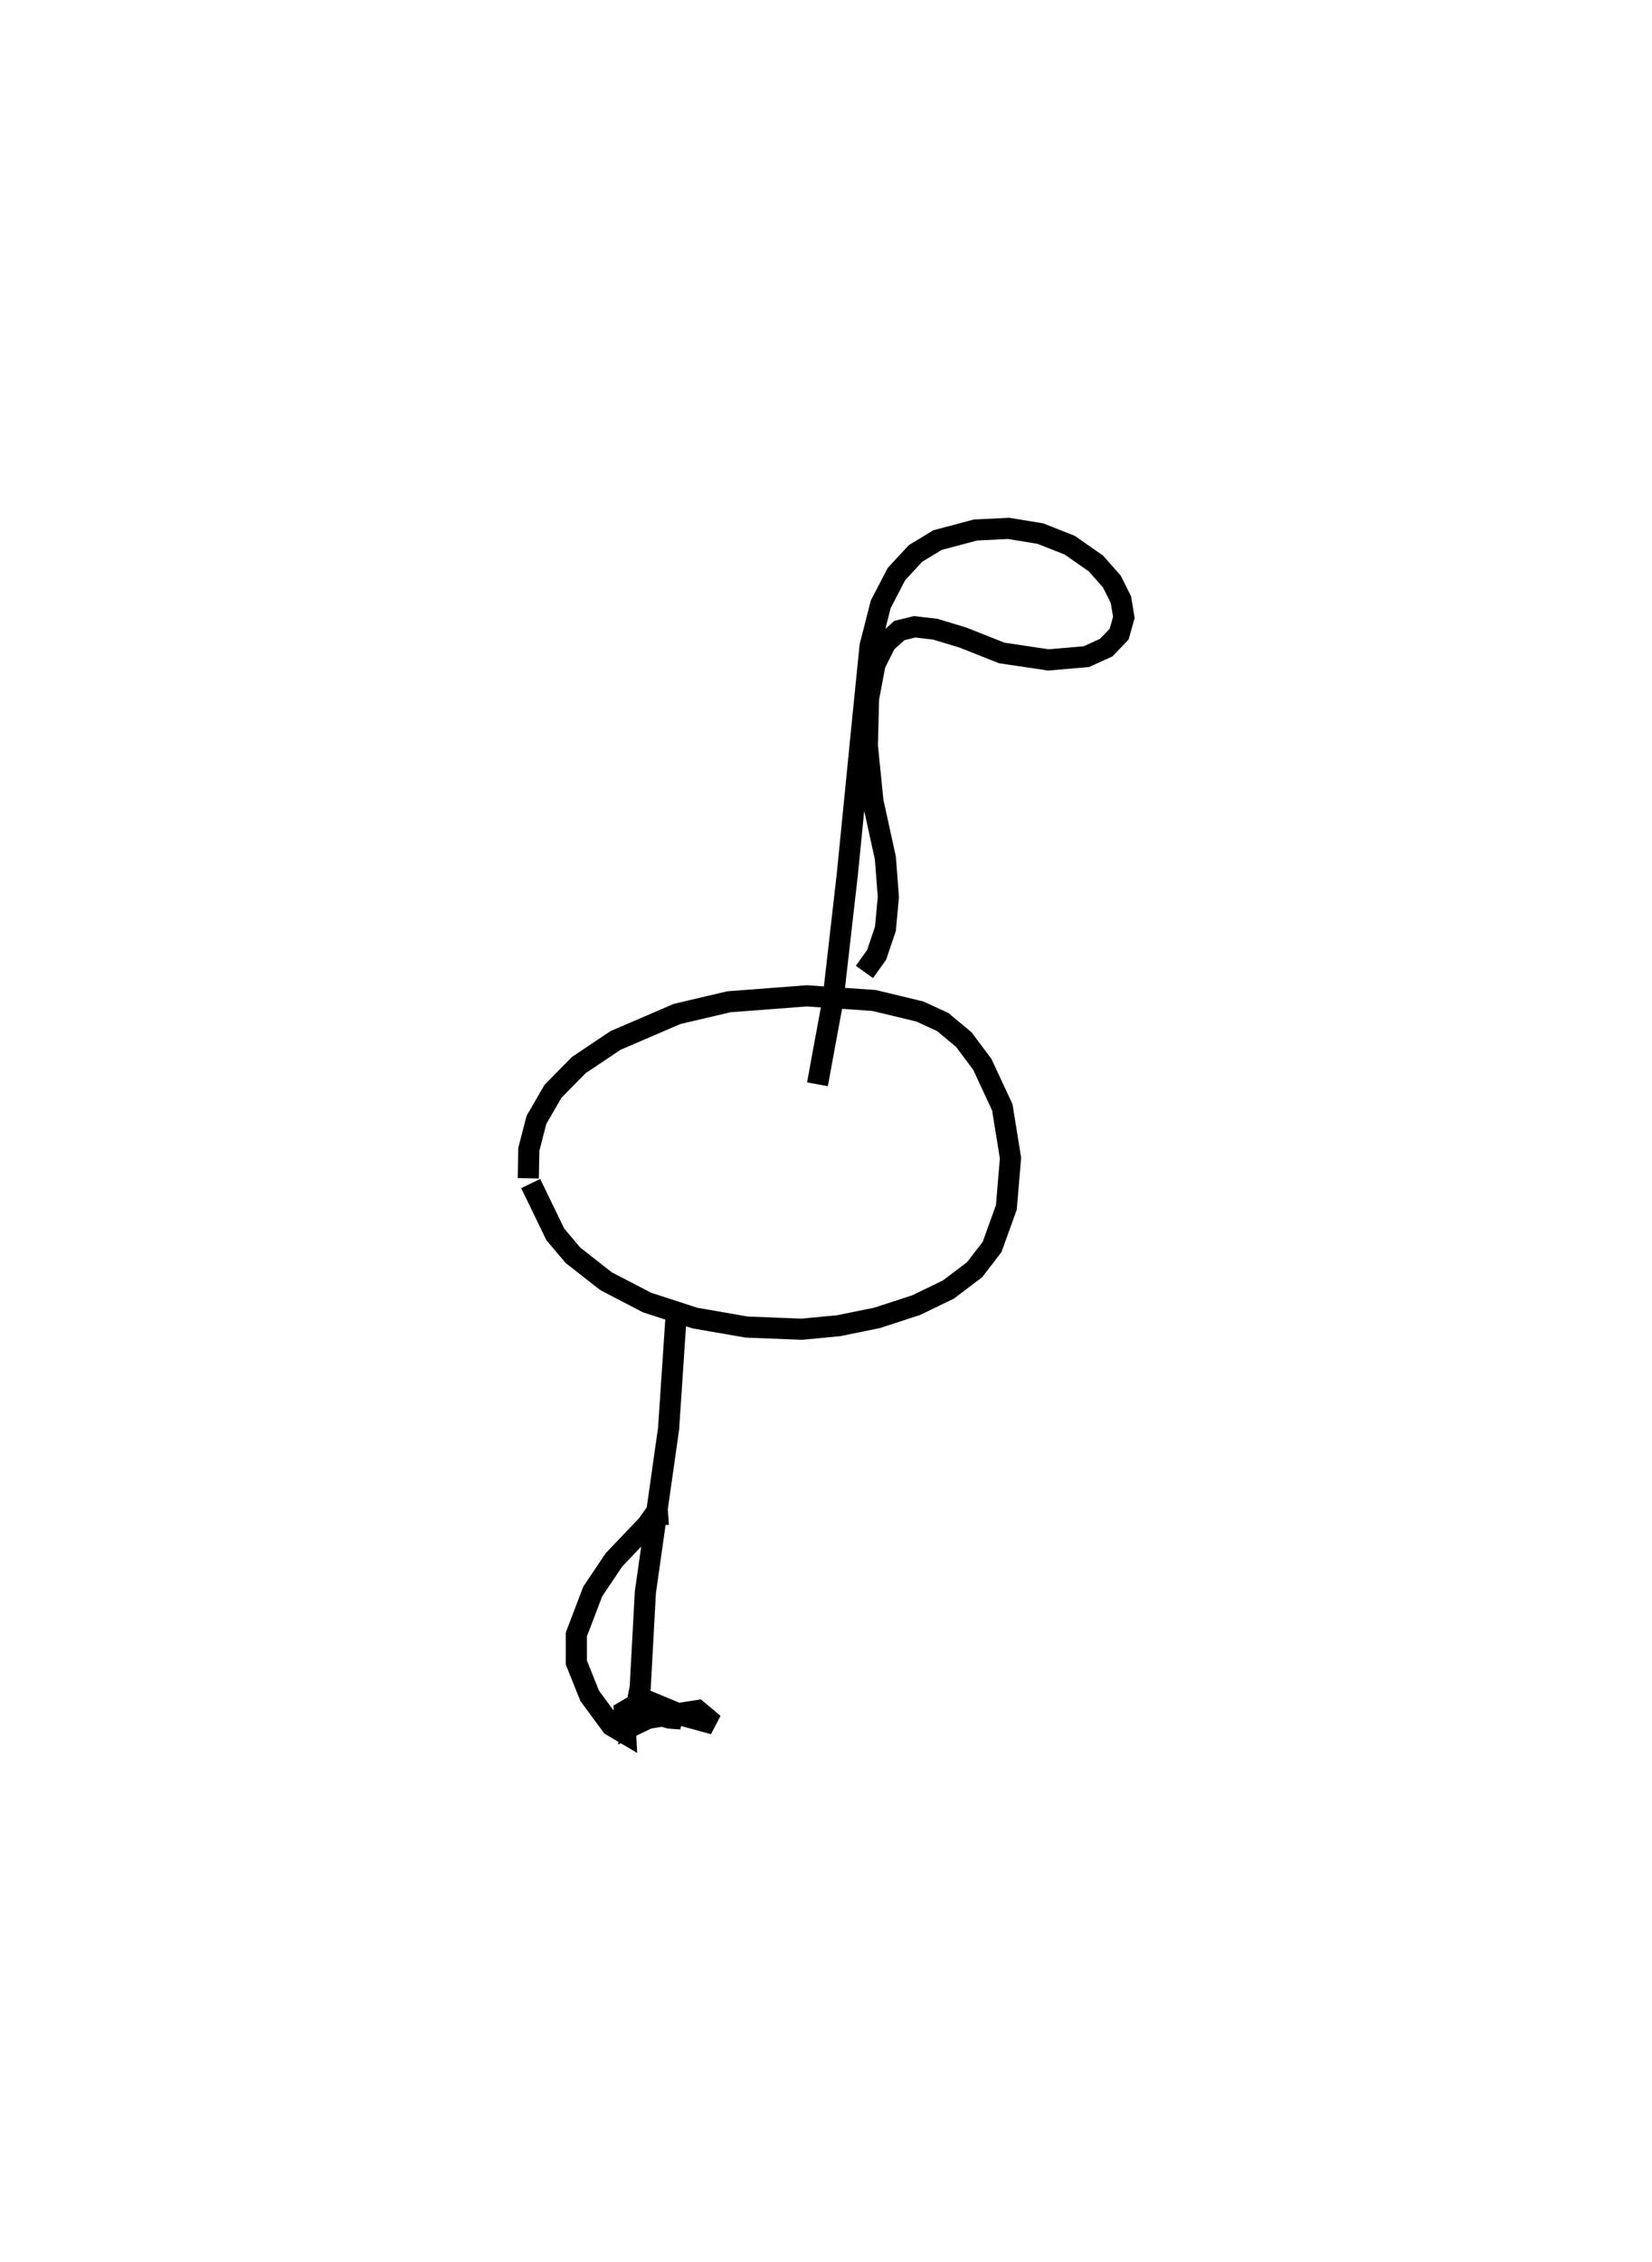 <?xml version="1.0" encoding="utf-8" ?>
<svg baseProfile="full" height="107.034" version="1.1" width="78.188" xmlns="http://www.w3.org/2000/svg" xmlns:ev="http://www.w3.org/2001/xml-events" xmlns:xlink="http://www.w3.org/1999/xlink"><defs /><rect fill="white" height="107.034" width="78.188" x="0" y="0" /><path d="M25.043,55.527 m0.074,0.472 l1.167,2.407 0.834,0.988 l1.567,1.226 1.944,1.01 l2.26,0.733 2.454,0.426 l2.609,0.101 1.749,-0.167 l1.817,-0.371 1.839,-0.599 l1.528,-0.739 1.247,-0.944 l0.824,-1.074 0.674,-1.869 l0.196,-2.332 -0.387,-2.4 l-0.944,-2.032 -0.876,-1.173 l-1.001,-0.834 -1.081,-0.498 l-2.172,-0.522 -3.175,-0.219 l-3.69,0.281 -2.452,0.575 l-2.914,1.254 -1.742,1.167 l-1.219,1.239 -0.783,1.352 l-0.36,1.391 -0.027,1.373 m13.687,-4.447 l0.327,-1.789 0.407,-2.197 l0.679,-5.947 0.719,-7.243 l0.358,-3.556 0.506,-1.981 l0.743,-1.429 0.902,-0.975 l1.046,-0.633 1.795,-0.476 l1.563,-0.076 1.503,0.246 l1.388,0.547 1.243,0.866 l0.756,0.857 0.427,0.855 l0.139,0.841 -0.221,0.79 l-0.614,0.64 -0.941,0.427 l-1.793,0.154 -2.208,-0.329 l-1.849,-0.732 -1.304,-0.393 l-0.972,-0.113 -0.722,0.177 l-0.64,0.573 -0.512,1.02 l-0.307,1.621 -0.057,2.235 l0.267,2.643 0.586,2.671 l0.142,1.844 -0.14,1.505 l-0.415,1.232 -0.578,0.809 m-8.925,16.448 l-0.343,5.15 -1.1,7.756 l-0.244,4.501 -0.365,1.815 l0.742,-0.358 2.347,-0.365 l0.757,0.634 -1.475,-0.4 l-2.089,-0.866 0.75,0.436 l1.263,0.592 -0.534,-0.039 l-1.826,-0.505 -0.322,0.19 l0.059,1.058 -0.663,-0.391 l-1.036,-1.407 -0.63,-1.571 l8.089983566605952e-05,-1.334 0.775,-2.031 l1.008,-1.501 1.575,-1.651 l0.32,-0.453 0.666,-0.05 " fill="none" stroke="black" stroke-width="1" /></svg>
